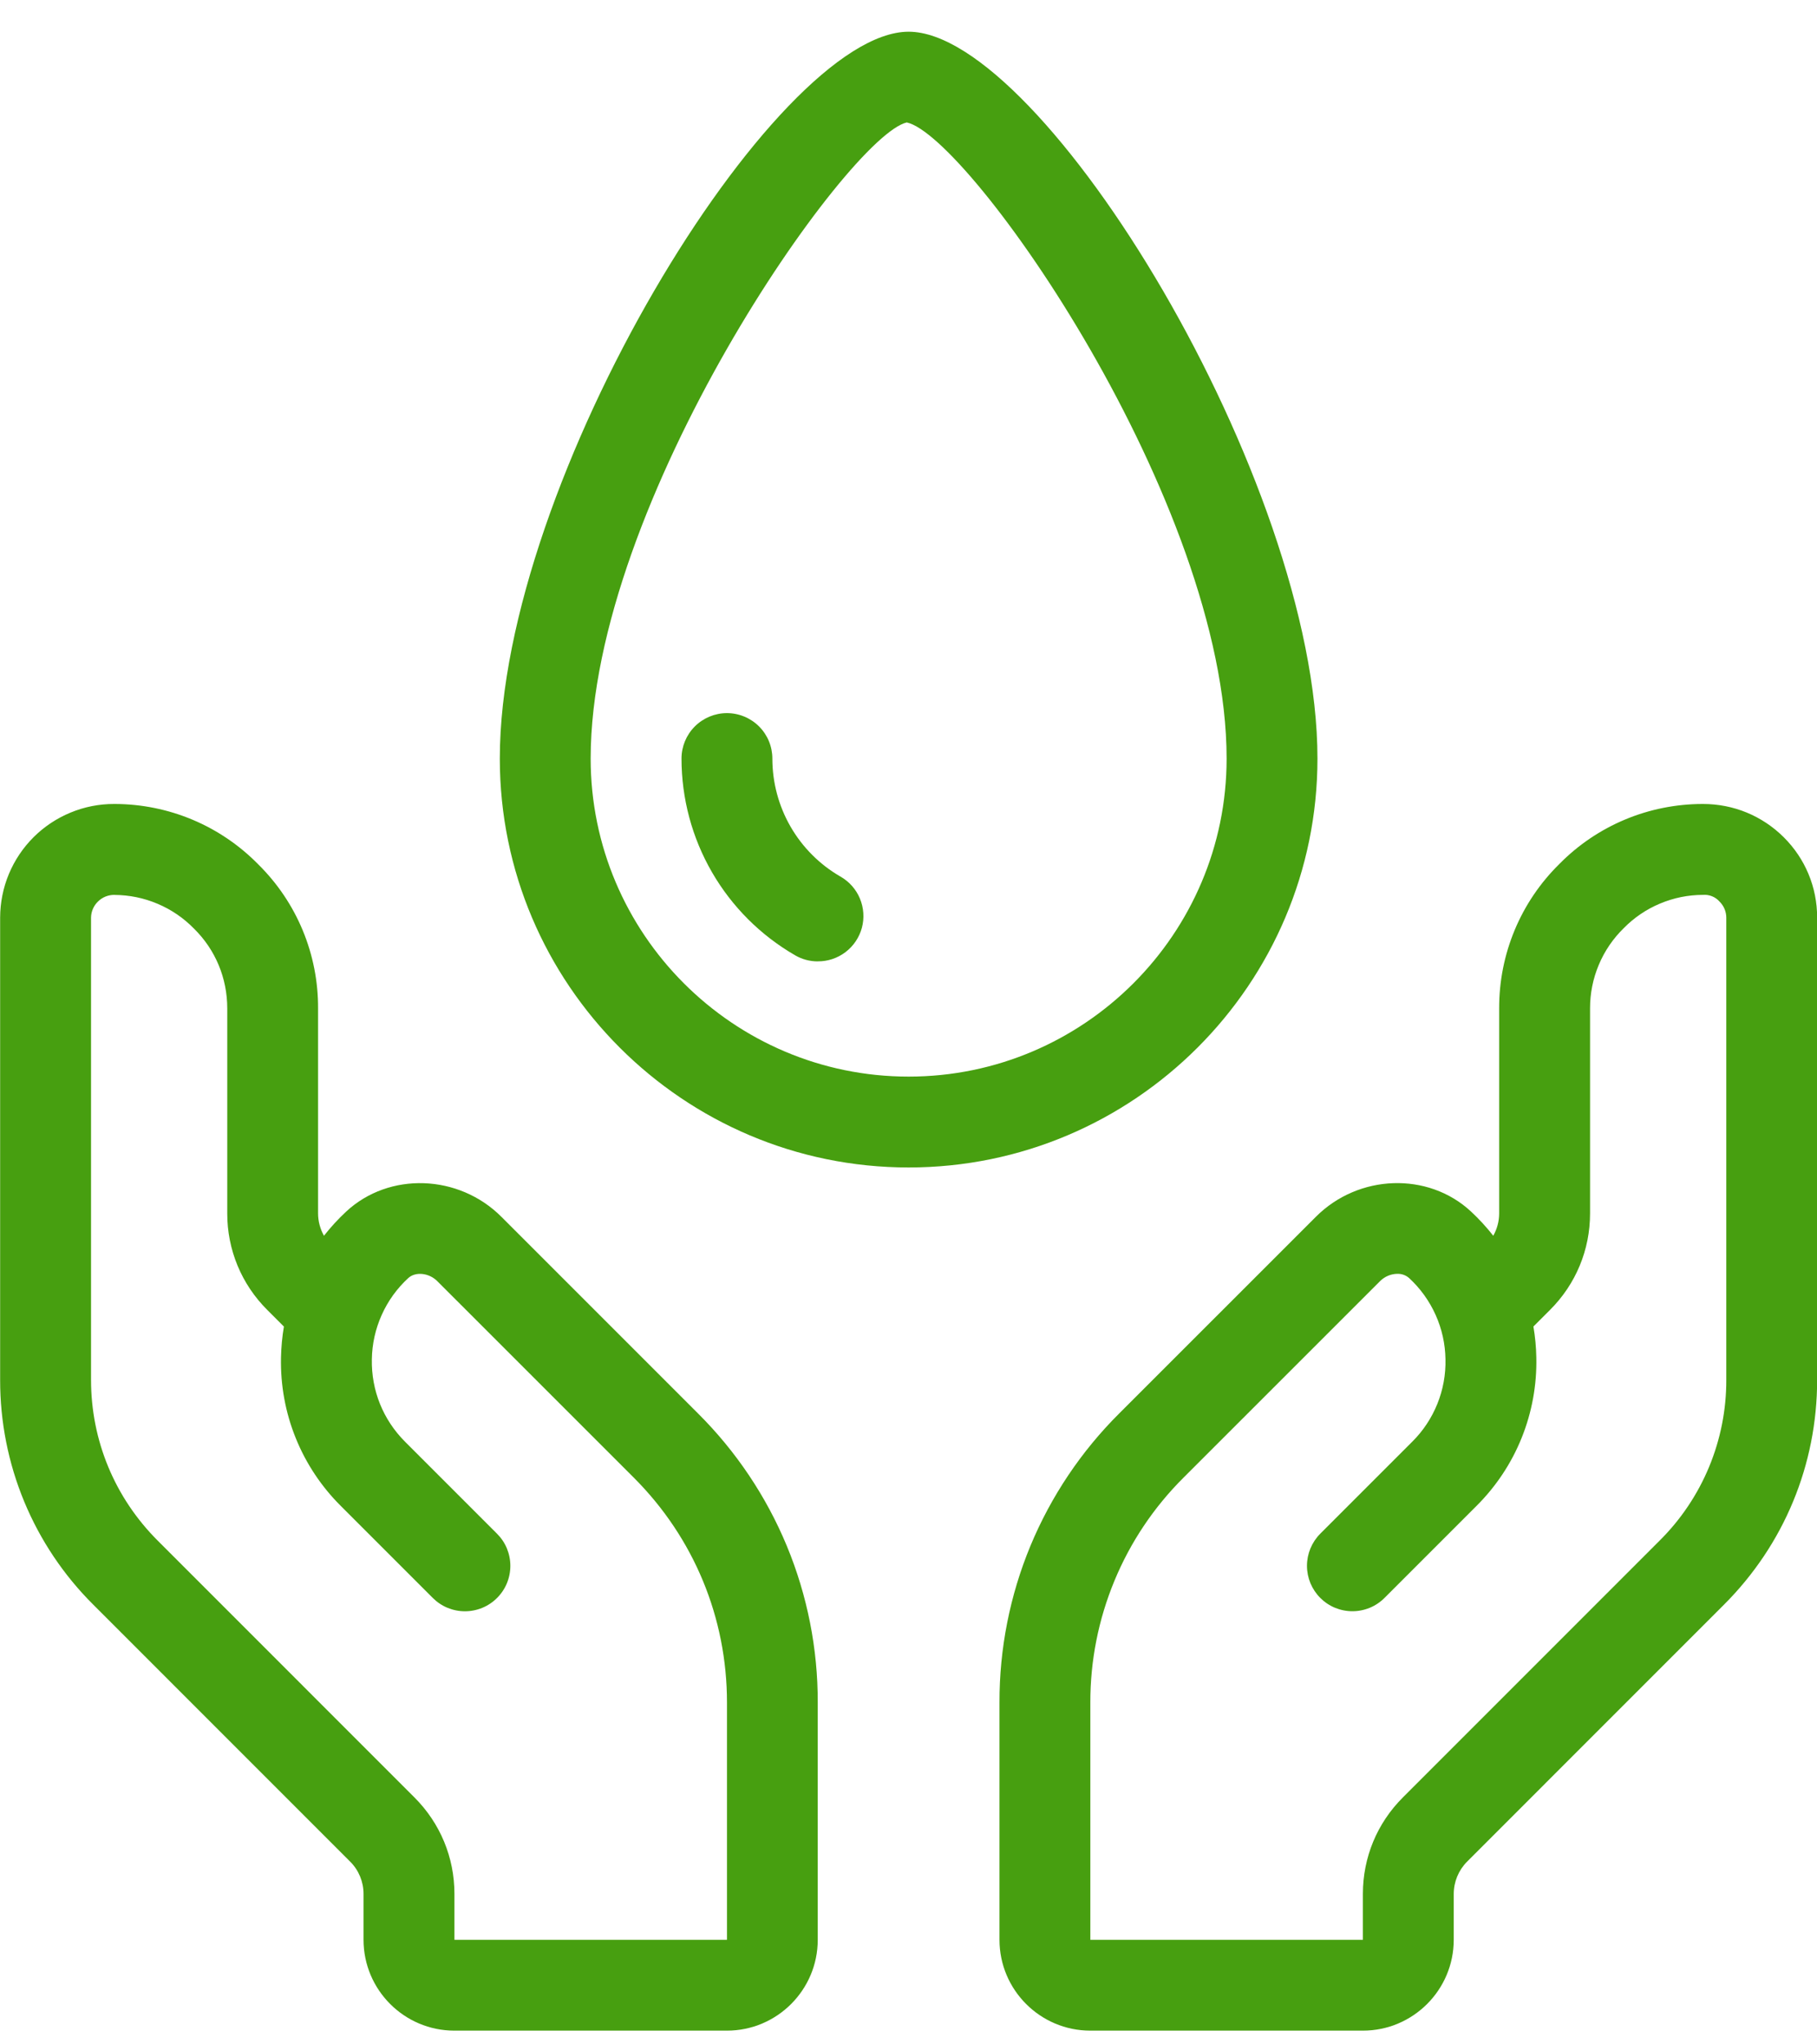 <svg width="40" height="45" viewBox="0 0 40 45" fill="none" xmlns="http://www.w3.org/2000/svg">
<path d="M30.003 44.698H24.003C22.9 44.698 22.003 43.801 22.003 42.698V37.476C22 36.294 22.231 35.122 22.683 34.03C23.136 32.938 23.801 31.946 24.639 31.112L28.968 26.784C29.906 25.843 31.438 25.79 32.381 26.666C32.561 26.833 32.725 27.012 32.873 27.201C32.957 27.052 33.003 26.882 33.003 26.709V22.197C33.001 21.605 33.117 21.018 33.345 20.471C33.573 19.924 33.909 19.429 34.332 19.014C34.743 18.597 35.233 18.266 35.773 18.04C36.313 17.814 36.893 17.698 37.478 17.697H37.492C38.163 17.697 38.793 17.957 39.268 18.429C39.742 18.901 40.003 19.529 40.003 20.197V30.372C40.003 32.242 39.274 34 37.952 35.322L32.296 40.979C32.109 41.167 32.004 41.421 32.003 41.686V42.698C32.003 43.801 31.106 44.698 30.003 44.698ZM30.761 28.039C30.619 28.041 30.484 28.098 30.383 28.198L26.053 32.527C25.401 33.176 24.884 33.947 24.533 34.797C24.181 35.647 24.001 36.557 24.003 37.477V42.699H30.003V41.687C30.003 40.886 30.315 40.132 30.882 39.566L36.538 33.909C37.004 33.446 37.373 32.895 37.625 32.288C37.876 31.681 38.005 31.03 38.003 30.373V20.198C38.003 20.133 37.99 20.069 37.965 20.009C37.94 19.948 37.903 19.894 37.857 19.848C37.812 19.796 37.755 19.755 37.691 19.729C37.627 19.703 37.558 19.692 37.489 19.698C37.165 19.698 36.844 19.763 36.545 19.889C36.245 20.014 35.974 20.198 35.747 20.429C35.511 20.659 35.323 20.934 35.196 21.238C35.068 21.542 35.003 21.869 35.004 22.198V26.71C35.004 27.511 34.691 28.265 34.125 28.831L33.757 29.199C33.795 29.422 33.817 29.65 33.821 29.882C33.834 30.487 33.724 31.089 33.498 31.65C33.272 32.212 32.933 32.721 32.504 33.148L30.479 35.173C30.386 35.266 30.276 35.34 30.155 35.39C30.033 35.44 29.903 35.466 29.772 35.466C29.641 35.466 29.511 35.44 29.389 35.39C29.268 35.34 29.158 35.266 29.065 35.173C28.972 35.08 28.899 34.97 28.848 34.849C28.798 34.727 28.772 34.597 28.772 34.466C28.772 34.335 28.798 34.205 28.848 34.084C28.899 33.962 28.972 33.852 29.065 33.759L31.09 31.734C31.329 31.497 31.516 31.214 31.642 30.902C31.768 30.59 31.829 30.255 31.821 29.919C31.816 29.582 31.742 29.25 31.604 28.943C31.466 28.636 31.268 28.36 31.02 28.132C30.949 28.069 30.856 28.036 30.761 28.039ZM16.003 44.698H10.003C8.9 44.698 8.003 43.801 8.003 42.698V41.686C8.003 41.423 7.897 41.165 7.71 40.979L2.054 35.322C1.402 34.674 0.885 33.902 0.533 33.053C0.181 32.203 0.001 31.292 0.003 30.372V20.197C0.004 19.868 0.069 19.542 0.195 19.239C0.322 18.935 0.507 18.659 0.74 18.427C0.973 18.195 1.25 18.011 1.554 17.886C1.858 17.76 2.184 17.696 2.513 17.697H2.527C3.115 17.698 3.697 17.816 4.24 18.044C4.782 18.272 5.273 18.606 5.685 19.026C6.105 19.44 6.438 19.934 6.664 20.478C6.89 21.023 7.005 21.607 7.002 22.197V26.709C7.002 26.881 7.048 27.052 7.132 27.201C7.28 27.012 7.444 26.833 7.624 26.666C8.567 25.792 10.098 25.843 11.038 26.784L15.366 31.112C16.204 31.946 16.869 32.938 17.322 34.03C17.774 35.122 18.005 36.294 18.002 37.476V42.698C18.002 43.801 17.106 44.698 16.003 44.698ZM2.514 19.698C2.38 19.698 2.252 19.75 2.157 19.844C2.061 19.937 2.006 20.064 2.004 20.198V30.373C2.004 31.708 2.525 32.964 3.469 33.909L9.125 39.566C9.691 40.132 10.004 40.886 10.004 41.687V42.699H16.004V37.477C16.004 35.607 15.275 33.849 13.954 32.527L9.625 28.199C9.443 28.017 9.146 27.986 8.987 28.133C8.739 28.361 8.54 28.637 8.403 28.944C8.265 29.251 8.191 29.584 8.186 29.92C8.173 30.606 8.433 31.25 8.917 31.735L10.942 33.76C11.035 33.853 11.109 33.963 11.159 34.084C11.209 34.206 11.235 34.336 11.235 34.467C11.235 34.598 11.209 34.728 11.159 34.85C11.109 34.971 11.035 35.081 10.942 35.174C10.849 35.267 10.739 35.341 10.618 35.391C10.496 35.441 10.366 35.467 10.235 35.467C10.104 35.467 9.974 35.441 9.852 35.391C9.731 35.341 9.621 35.267 9.528 35.174L7.503 33.149C7.074 32.722 6.735 32.213 6.509 31.651C6.282 31.09 6.173 30.488 6.186 29.883C6.191 29.652 6.212 29.424 6.25 29.2L5.882 28.832C5.603 28.554 5.381 28.224 5.23 27.86C5.079 27.495 5.002 27.105 5.003 26.711V22.199C5.003 21.53 4.743 20.906 4.272 20.442C4.044 20.208 3.771 20.021 3.469 19.894C3.168 19.766 2.844 19.7 2.517 19.699L2.514 19.698ZM20.003 25.698C15.04 25.698 11.003 21.66 11.003 16.698C11.003 10.581 17.061 0.698 20.003 0.698C22.945 0.698 29.003 10.581 29.003 16.698C29.003 21.66 24.966 25.698 20.003 25.698ZM19.962 2.695C18.669 2.995 13.003 11.042 13.003 16.698C13.003 20.558 16.144 23.698 20.003 23.698C23.862 23.698 27.003 20.558 27.003 16.698C27.003 11.042 21.337 2.995 19.962 2.695Z" fill="#479F10"/>
<path d="M18.002 21.162C17.827 21.162 17.655 21.116 17.504 21.028C16.744 20.589 16.112 19.958 15.673 19.198C15.234 18.438 15.003 17.575 15.003 16.697C15.003 16.432 15.108 16.178 15.296 15.99C15.483 15.803 15.738 15.697 16.003 15.697C16.268 15.697 16.523 15.803 16.71 15.99C16.898 16.178 17.003 16.432 17.003 16.697C17.003 17.224 17.141 17.741 17.404 18.197C17.667 18.653 18.046 19.032 18.502 19.295C18.694 19.404 18.845 19.574 18.93 19.778C19.015 19.982 19.031 20.208 18.974 20.422C18.916 20.635 18.79 20.823 18.614 20.957C18.438 21.091 18.223 21.163 18.002 21.161V21.162Z" fill="#479F10"/>
</svg>
